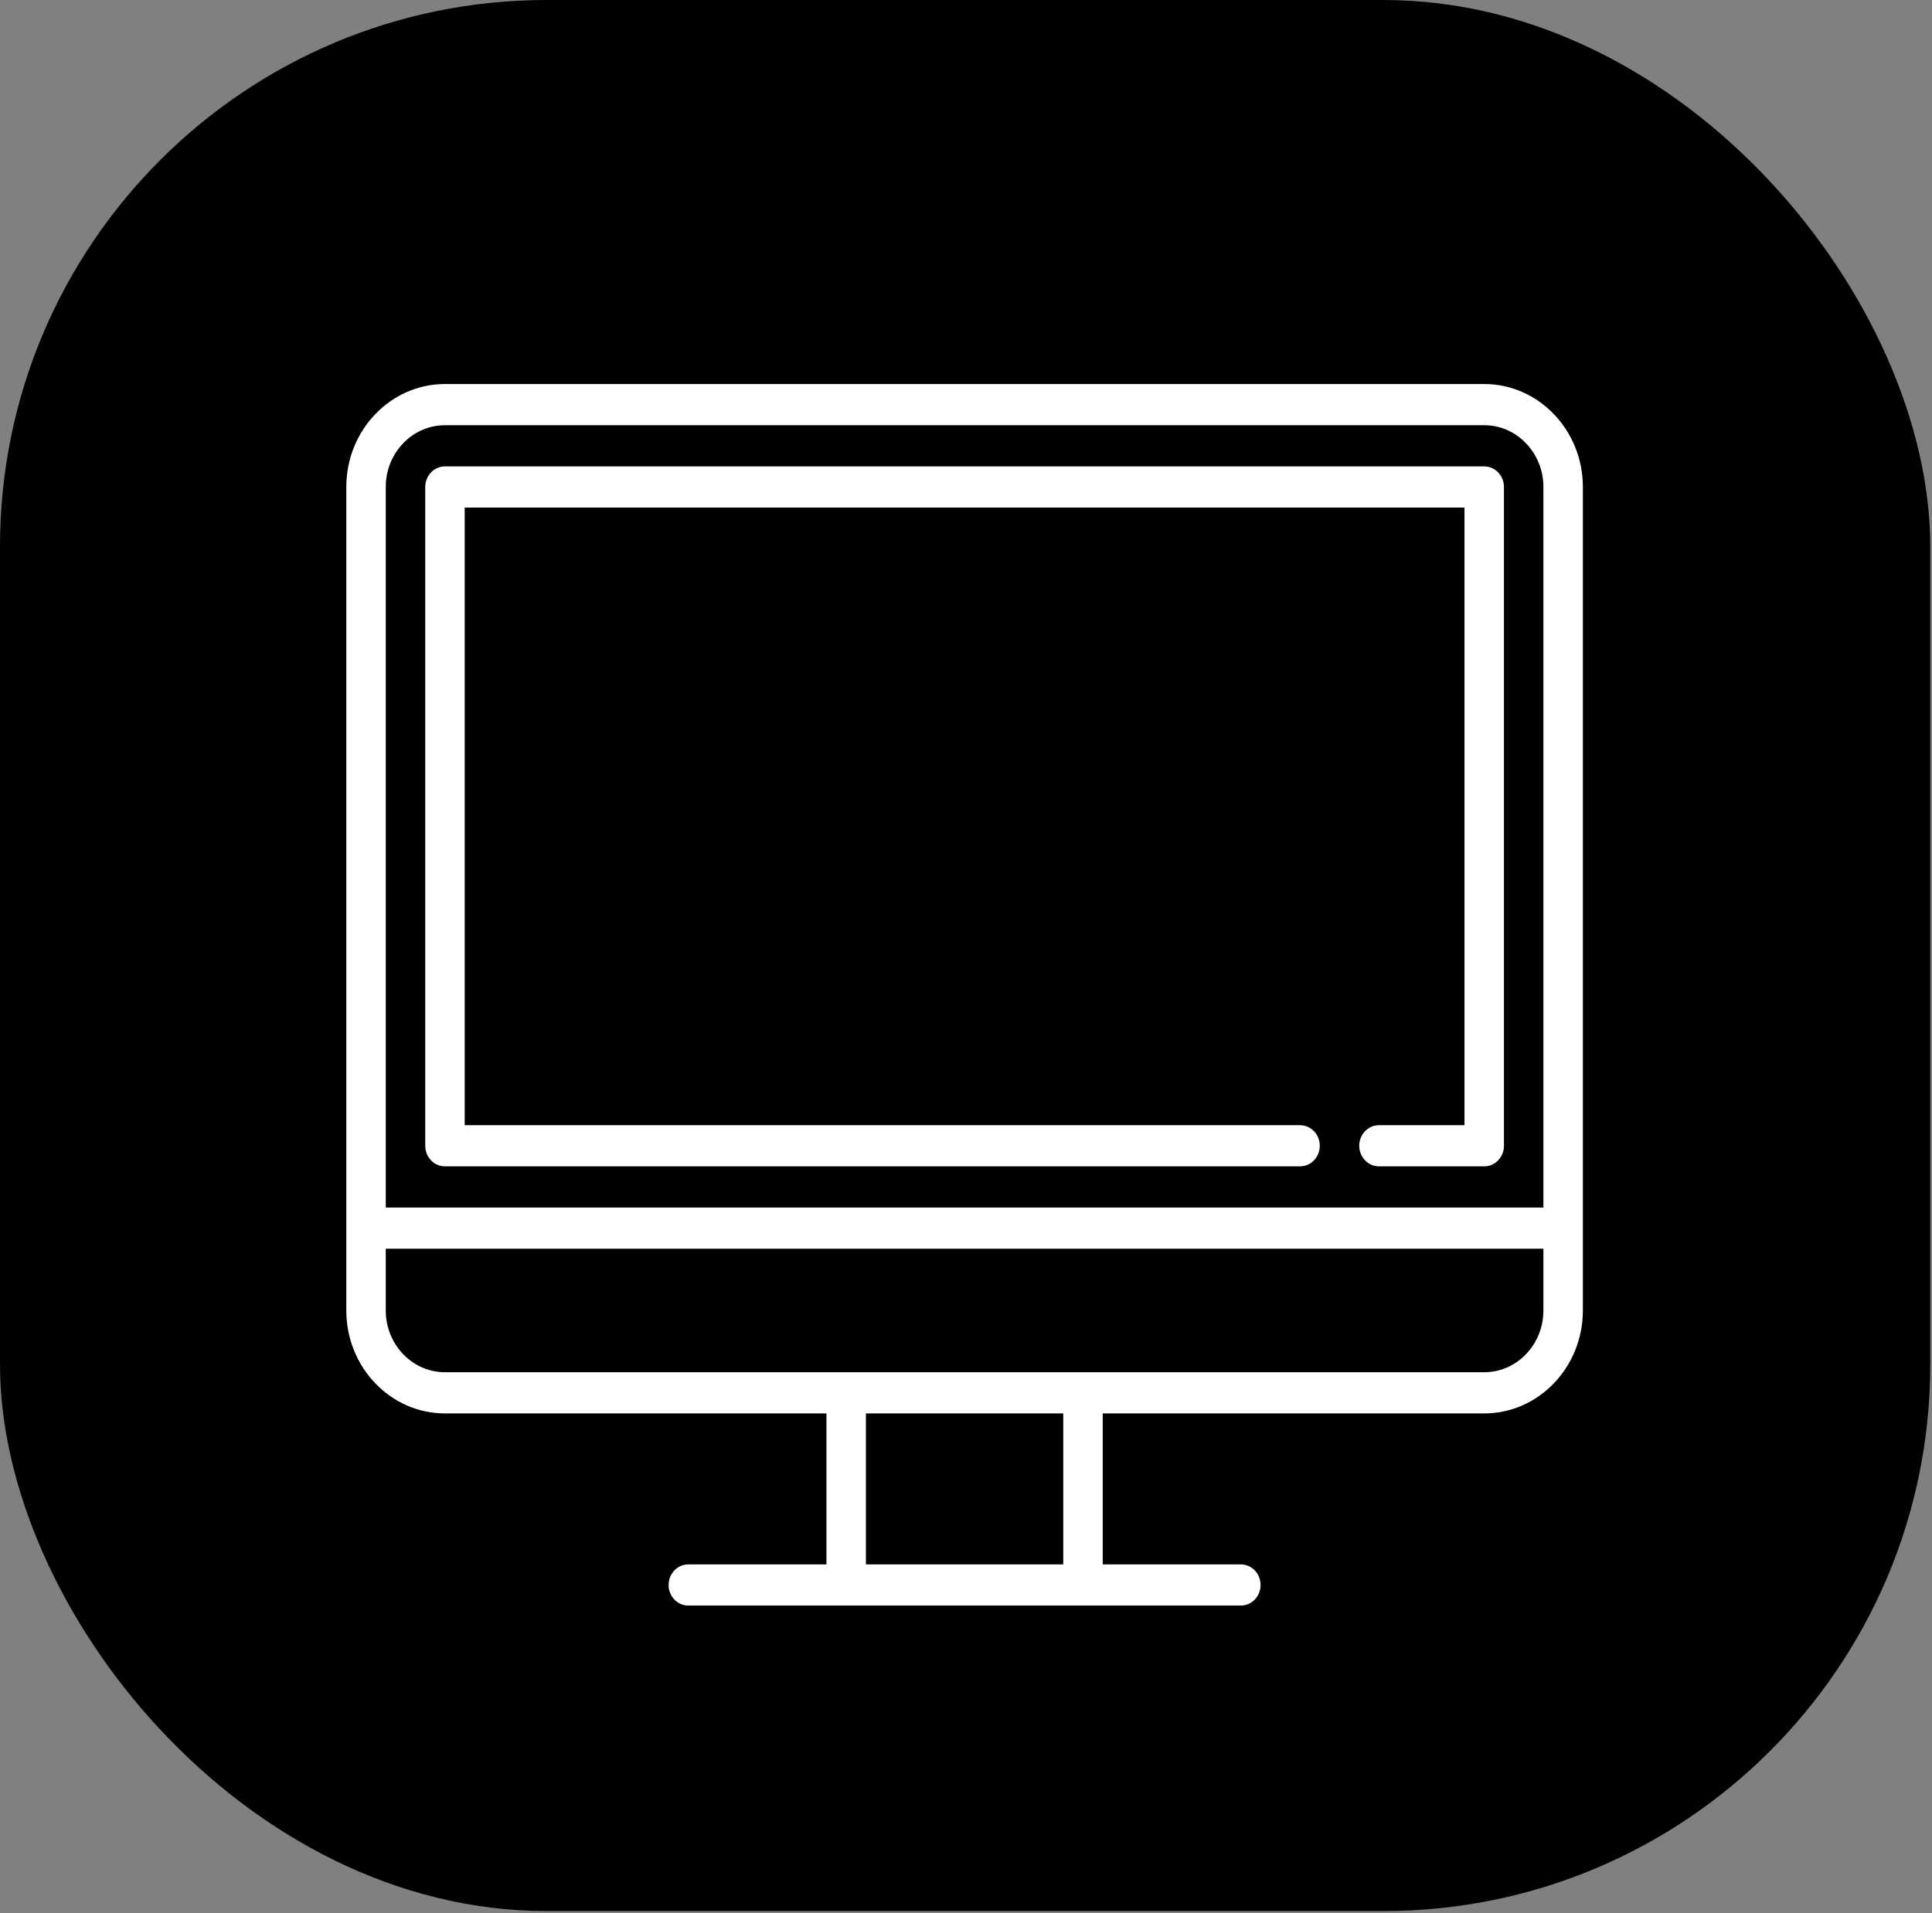 <?xml version="1.0" encoding="UTF-8"?>
<svg width="106px" height="105px" viewBox="0 0 106 105" version="1.1" xmlns="http://www.w3.org/2000/svg" xmlns:xlink="http://www.w3.org/1999/xlink">
    <rect x="0" y="0" width="106" height="105" fill="#808080" stroke="none"/>
    <!-- Generator: Sketch 41.2 (35397) - http://www.bohemiancoding.com/sketch -->
    <title>Group 6</title>
    <desc>Created with Sketch.</desc>
    <defs></defs>
    <g id="Main-Page" stroke="none" stroke-width="1" fill="none" fill-rule="evenodd">
        <g id="Desktop-Copy-8" transform="translate(-597, -880)">
            <g id="Group-6" transform="translate(597, 880)">
                <rect id="Rectangle-2" fill="#000000" x="0" y="0" width="105.905" height="104.876" rx="30"></rect>
                <g id="desktop-(1)" transform="translate(19, 21)" fill="#FFFFFF">
                    <g id="Layer_1">
                        <g id="Group">
                            <path d="M62.432,0.075 L5.413,0.075 C2.428,0.075 0,2.61 0,5.724 L0,50.917 C0,54.032 2.428,56.566 5.413,56.566 L26.344,56.566 L26.344,64.851 L18.766,64.851 C18.168,64.851 17.683,65.357 17.683,65.981 C17.683,66.605 18.168,67.111 18.766,67.111 L49.08,67.111 C49.677,67.111 50.162,66.605 50.162,65.981 C50.162,65.357 49.677,64.851 49.08,64.851 L41.501,64.851 L41.501,56.566 L62.432,56.566 C65.417,56.566 67.845,54.032 67.845,50.917 L67.845,5.724 C67.845,2.61 65.417,0.075 62.432,0.075 Z M39.336,64.851 L28.509,64.851 L28.509,56.566 L39.336,56.566 L39.336,64.851 Z M65.68,50.917 C65.68,52.786 64.223,54.306 62.432,54.306 L5.413,54.306 C3.622,54.306 2.165,52.786 2.165,50.917 L2.165,47.527 L65.68,47.527 L65.68,50.917 Z M65.68,45.268 L2.165,45.268 L2.165,5.724 C2.165,3.856 3.622,2.335 5.413,2.335 L62.432,2.335 C64.223,2.335 65.68,3.856 65.68,5.724 L65.68,45.268 Z" id="Shape"></path>
                            <path d="M62.432,4.595 L5.413,4.595 C4.815,4.595 4.331,5.1 4.331,5.724 L4.331,41.878 C4.331,42.502 4.815,43.008 5.413,43.008 L52.327,43.008 C52.925,43.008 53.41,42.502 53.41,41.878 C53.41,41.254 52.925,40.749 52.327,40.749 L6.496,40.749 L6.496,6.854 L61.349,6.854 L61.349,40.749 L56.658,40.749 C56.06,40.749 55.575,41.254 55.575,41.878 C55.575,42.502 56.06,43.008 56.658,43.008 L62.432,43.008 C63.03,43.008 63.515,42.502 63.515,41.878 L63.515,5.724 C63.515,5.1 63.03,4.595 62.432,4.595 Z" id="Shape"></path>
                        </g>
                    </g>
                </g>
            </g>
        </g>
    </g>
</svg>